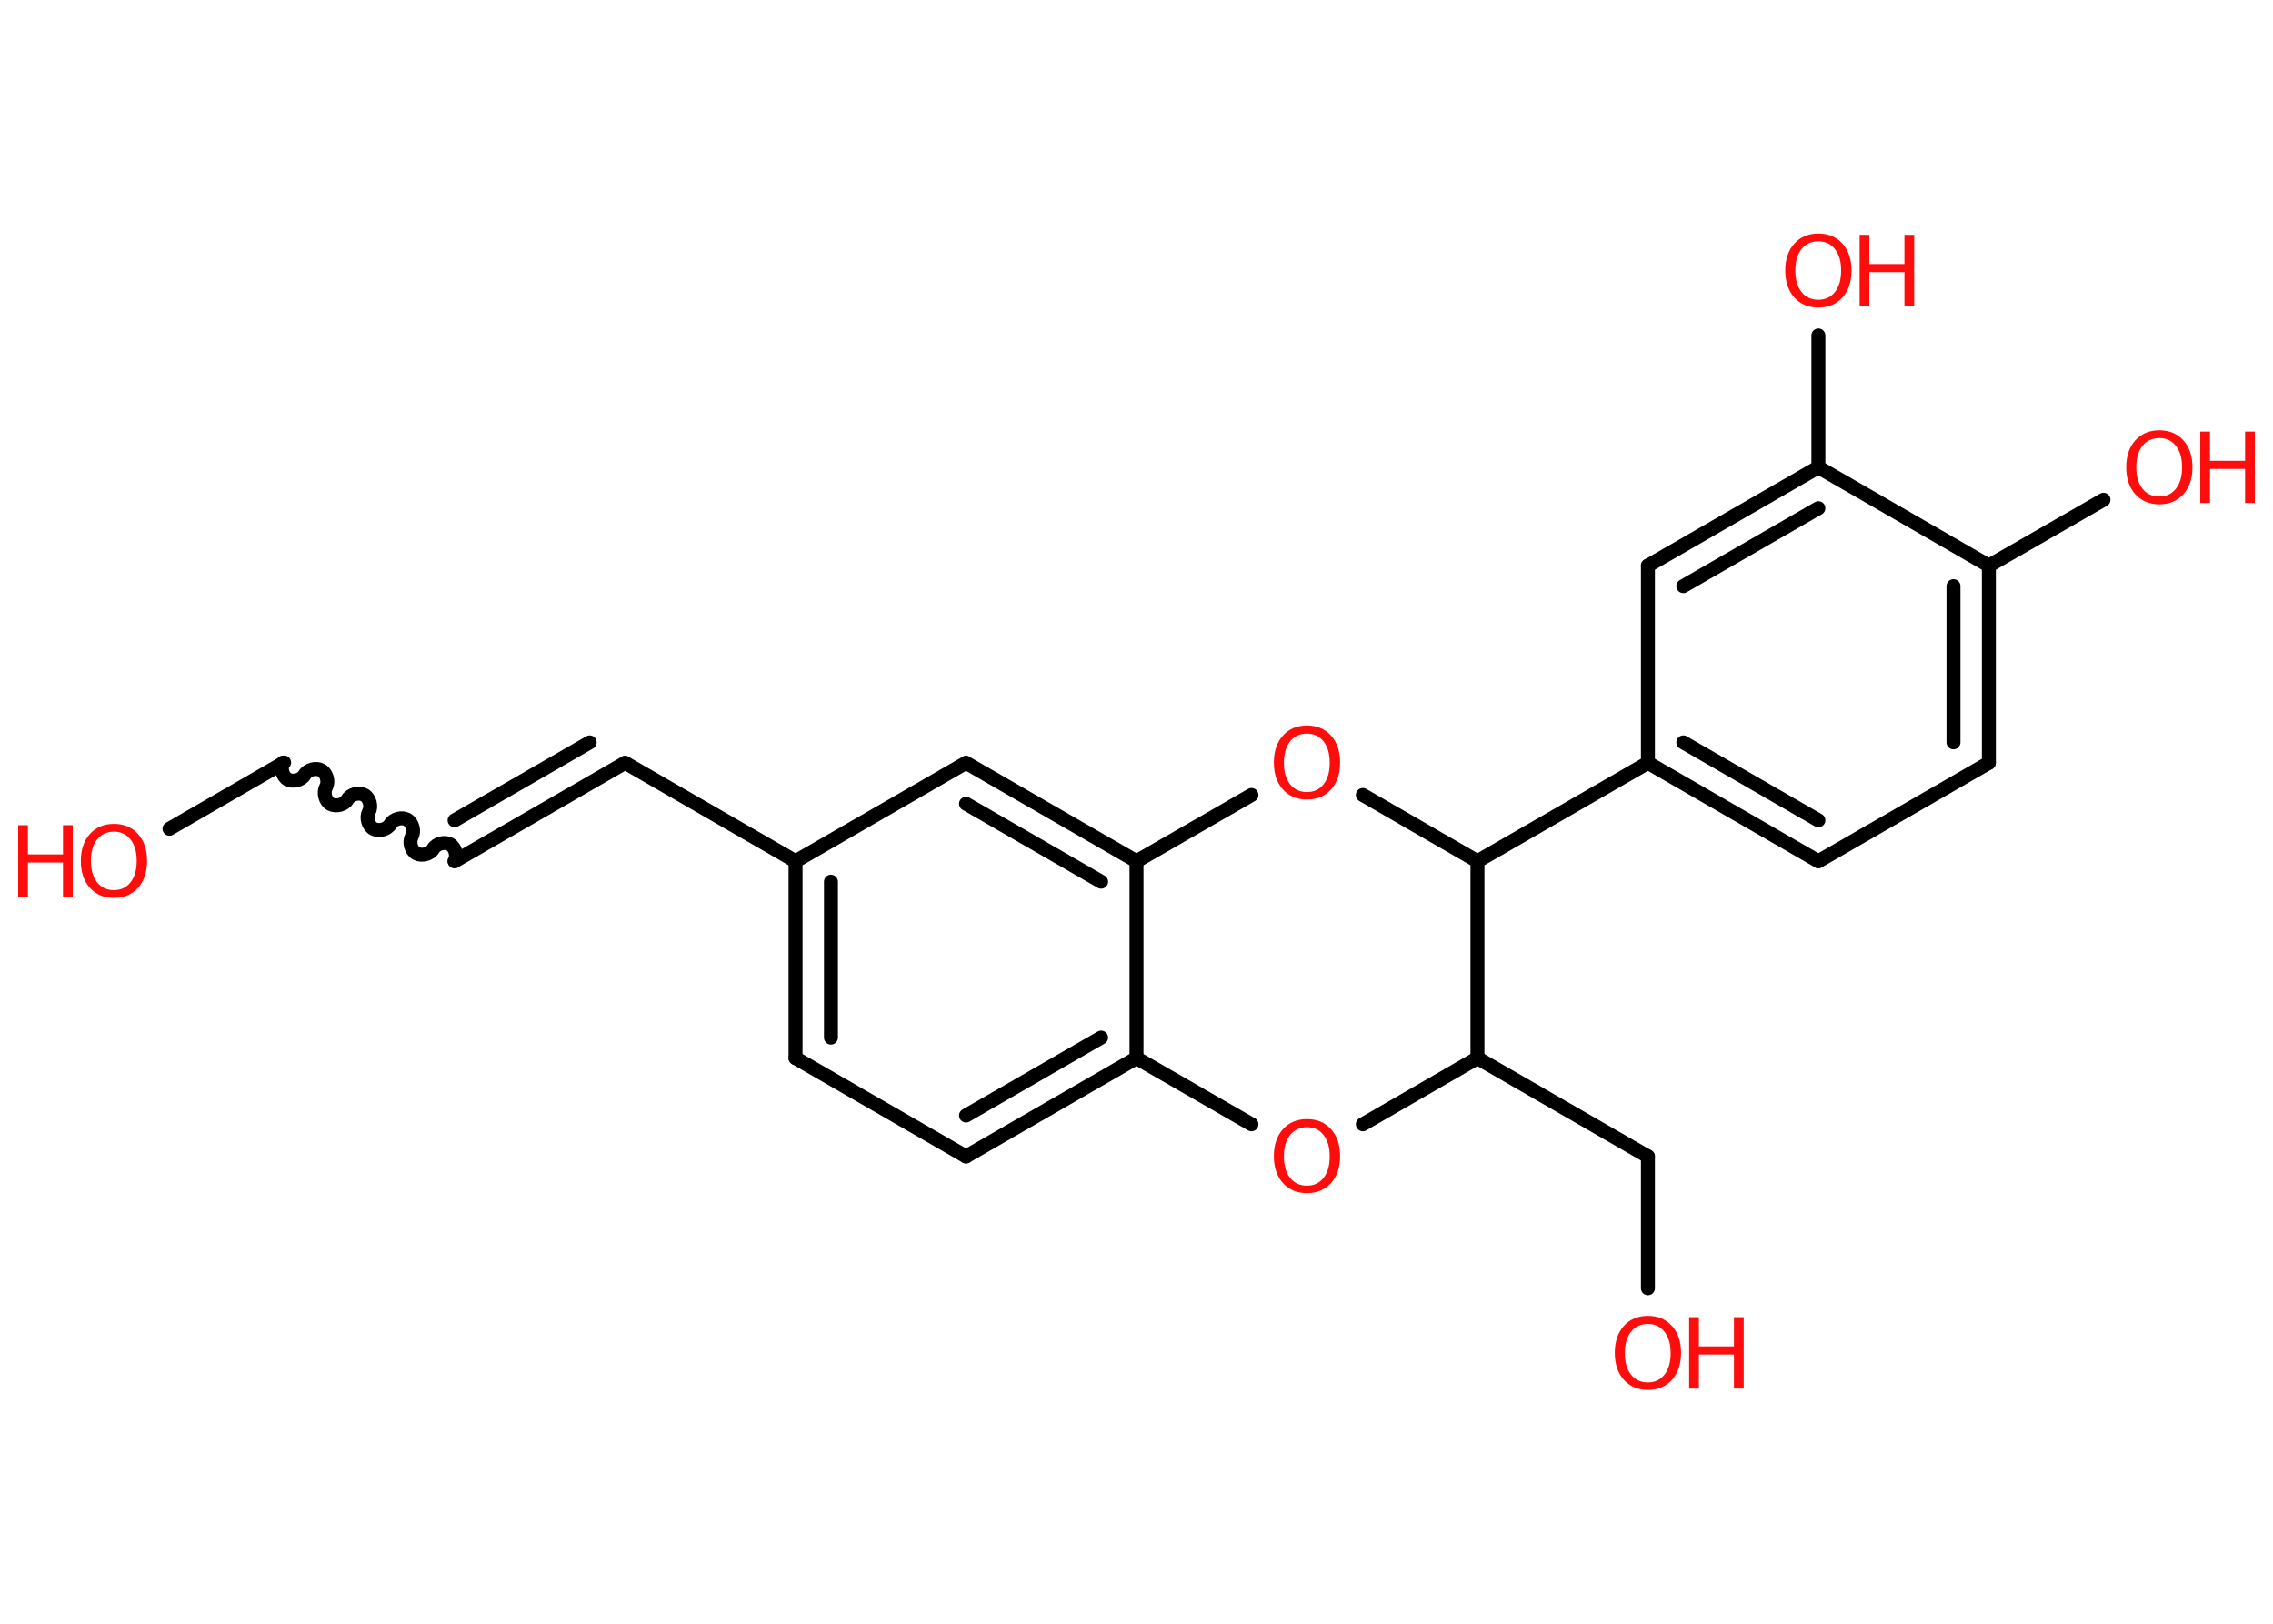 <?xml version='1.0' encoding='UTF-8'?>
<!DOCTYPE svg PUBLIC "-//W3C//DTD SVG 1.1//EN" "http://www.w3.org/Graphics/SVG/1.1/DTD/svg11.dtd">
<svg version='1.2' xmlns='http://www.w3.org/2000/svg' xmlns:xlink='http://www.w3.org/1999/xlink' width='70.0mm' height='50.0mm' viewBox='0 0 70.0 50.0'>
  <desc>Generated by the Chemistry Development Kit (http://github.com/cdk)</desc>
  <g stroke-linecap='round' stroke-linejoin='round' stroke='#000000' stroke-width='.43' fill='#FF0D0D'>
    <rect x='.0' y='.0' width='70.0' height='50.0' fill='#FFFFFF' stroke='none'/>
    <g id='mol1' class='mol'>
      <line id='mol1bnd1' class='bond' x1='5.22' y1='25.52' x2='8.75' y2='23.48'/>
      <path id='mol1bnd2' class='bond' d='M14.0 26.52c.09 -.16 .03 -.42 -.14 -.52c-.16 -.09 -.42 -.03 -.52 .14c-.09 .16 -.35 .23 -.52 .14c-.16 -.09 -.23 -.35 -.14 -.52c.09 -.16 .03 -.42 -.14 -.52c-.16 -.09 -.42 -.03 -.52 .14c-.09 .16 -.35 .23 -.52 .14c-.16 -.09 -.23 -.35 -.14 -.52c.09 -.16 .03 -.42 -.14 -.52c-.16 -.09 -.42 -.03 -.52 .14c-.09 .16 -.35 .23 -.52 .14c-.16 -.09 -.23 -.35 -.14 -.52c.09 -.16 .03 -.42 -.14 -.52c-.16 -.09 -.42 -.03 -.52 .14c-.09 .16 -.35 .23 -.52 .14c-.16 -.09 -.23 -.35 -.14 -.52' fill='none' stroke='#000000' stroke-width='.43'/>
      <g id='mol1bnd3' class='bond'>
        <line x1='14.0' y1='26.52' x2='19.25' y2='23.49'/>
        <line x1='14.0' y1='25.26' x2='18.16' y2='22.86'/>
      </g>
      <line id='mol1bnd4' class='bond' x1='19.25' y1='23.49' x2='24.5' y2='26.52'/>
      <g id='mol1bnd5' class='bond'>
        <line x1='24.5' y1='26.52' x2='24.5' y2='32.58'/>
        <line x1='25.59' y1='27.15' x2='25.59' y2='31.95'/>
      </g>
      <line id='mol1bnd6' class='bond' x1='24.5' y1='32.58' x2='29.75' y2='35.61'/>
      <g id='mol1bnd7' class='bond'>
        <line x1='29.75' y1='35.61' x2='35.0' y2='32.58'/>
        <line x1='29.75' y1='34.35' x2='33.91' y2='31.95'/>
      </g>
      <line id='mol1bnd8' class='bond' x1='35.0' y1='32.58' x2='35.0' y2='26.52'/>
      <g id='mol1bnd9' class='bond'>
        <line x1='35.0' y1='26.52' x2='29.75' y2='23.49'/>
        <line x1='33.91' y1='27.15' x2='29.75' y2='24.75'/>
      </g>
      <line id='mol1bnd10' class='bond' x1='24.5' y1='26.52' x2='29.75' y2='23.49'/>
      <line id='mol1bnd11' class='bond' x1='35.0' y1='26.52' x2='38.54' y2='24.48'/>
      <line id='mol1bnd12' class='bond' x1='41.97' y1='24.48' x2='45.5' y2='26.52'/>
      <line id='mol1bnd13' class='bond' x1='45.5' y1='26.52' x2='50.75' y2='23.49'/>
      <g id='mol1bnd14' class='bond'>
        <line x1='50.75' y1='23.49' x2='56.0' y2='26.52'/>
        <line x1='51.84' y1='22.86' x2='56.0' y2='25.26'/>
      </g>
      <line id='mol1bnd15' class='bond' x1='56.0' y1='26.52' x2='61.25' y2='23.49'/>
      <g id='mol1bnd16' class='bond'>
        <line x1='61.25' y1='23.49' x2='61.25' y2='17.42'/>
        <line x1='60.16' y1='22.86' x2='60.16' y2='18.05'/>
      </g>
      <line id='mol1bnd17' class='bond' x1='61.25' y1='17.42' x2='64.78' y2='15.39'/>
      <line id='mol1bnd18' class='bond' x1='61.25' y1='17.42' x2='56.0' y2='14.39'/>
      <line id='mol1bnd19' class='bond' x1='56.0' y1='14.39' x2='56.0' y2='10.33'/>
      <g id='mol1bnd20' class='bond'>
        <line x1='56.0' y1='14.39' x2='50.75' y2='17.42'/>
        <line x1='56.0' y1='15.65' x2='51.84' y2='18.05'/>
      </g>
      <line id='mol1bnd21' class='bond' x1='50.75' y1='23.49' x2='50.75' y2='17.42'/>
      <line id='mol1bnd22' class='bond' x1='45.5' y1='26.52' x2='45.5' y2='32.58'/>
      <line id='mol1bnd23' class='bond' x1='45.5' y1='32.58' x2='50.75' y2='35.61'/>
      <line id='mol1bnd24' class='bond' x1='50.75' y1='35.61' x2='50.75' y2='39.67'/>
      <line id='mol1bnd25' class='bond' x1='45.5' y1='32.58' x2='41.97' y2='34.62'/>
      <line id='mol1bnd26' class='bond' x1='35.0' y1='32.58' x2='38.54' y2='34.62'/>
      <g id='mol1atm1' class='atom'>
        <path d='M3.51 25.61q-.33 .0 -.52 .24q-.19 .24 -.19 .66q.0 .42 .19 .66q.19 .24 .52 .24q.32 .0 .51 -.24q.19 -.24 .19 -.66q.0 -.42 -.19 -.66q-.19 -.24 -.51 -.24zM3.51 25.37q.46 .0 .74 .31q.28 .31 .28 .83q.0 .52 -.28 .83q-.28 .31 -.74 .31q-.46 .0 -.74 -.31q-.28 -.31 -.28 -.83q.0 -.52 .28 -.83q.28 -.31 .74 -.31z' stroke='none'/>
        <path d='M.56 25.41h.3v.9h1.08v-.9h.3v2.2h-.3v-1.05h-1.08v1.05h-.3v-2.2z' stroke='none'/>
      </g>
      <path id='mol1atm11' class='atom' d='M40.25 22.59q-.33 .0 -.52 .24q-.19 .24 -.19 .66q.0 .42 .19 .66q.19 .24 .52 .24q.32 .0 .51 -.24q.19 -.24 .19 -.66q.0 -.42 -.19 -.66q-.19 -.24 -.51 -.24zM40.25 22.34q.46 .0 .74 .31q.28 .31 .28 .83q.0 .52 -.28 .83q-.28 .31 -.74 .31q-.46 .0 -.74 -.31q-.28 -.31 -.28 -.83q.0 -.52 .28 -.83q.28 -.31 .74 -.31z' stroke='none'/>
      <g id='mol1atm17' class='atom'>
        <path d='M66.5 13.49q-.33 .0 -.52 .24q-.19 .24 -.19 .66q.0 .42 .19 .66q.19 .24 .52 .24q.32 .0 .51 -.24q.19 -.24 .19 -.66q.0 -.42 -.19 -.66q-.19 -.24 -.51 -.24zM66.5 13.25q.46 .0 .74 .31q.28 .31 .28 .83q.0 .52 -.28 .83q-.28 .31 -.74 .31q-.46 .0 -.74 -.31q-.28 -.31 -.28 -.83q.0 -.52 .28 -.83q.28 -.31 .74 -.31z' stroke='none'/>
        <path d='M67.76 13.29h.3v.9h1.08v-.9h.3v2.2h-.3v-1.05h-1.08v1.05h-.3v-2.2z' stroke='none'/>
      </g>
      <g id='mol1atm19' class='atom'>
        <path d='M56.0 7.43q-.33 .0 -.52 .24q-.19 .24 -.19 .66q.0 .42 .19 .66q.19 .24 .52 .24q.32 .0 .51 -.24q.19 -.24 .19 -.66q.0 -.42 -.19 -.66q-.19 -.24 -.51 -.24zM56.0 7.19q.46 .0 .74 .31q.28 .31 .28 .83q.0 .52 -.28 .83q-.28 .31 -.74 .31q-.46 .0 -.74 -.31q-.28 -.31 -.28 -.83q.0 -.52 .28 -.83q.28 -.31 .74 -.31z' stroke='none'/>
        <path d='M57.27 7.23h.3v.9h1.08v-.9h.3v2.2h-.3v-1.05h-1.08v1.05h-.3v-2.2z' stroke='none'/>
      </g>
      <g id='mol1atm23' class='atom'>
        <path d='M50.75 40.77q-.33 .0 -.52 .24q-.19 .24 -.19 .66q.0 .42 .19 .66q.19 .24 .52 .24q.32 .0 .51 -.24q.19 -.24 .19 -.66q.0 -.42 -.19 -.66q-.19 -.24 -.51 -.24zM50.75 40.52q.46 .0 .74 .31q.28 .31 .28 .83q.0 .52 -.28 .83q-.28 .31 -.74 .31q-.46 .0 -.74 -.31q-.28 -.31 -.28 -.83q.0 -.52 .28 -.83q.28 -.31 .74 -.31z' stroke='none'/>
        <path d='M52.02 40.56h.3v.9h1.08v-.9h.3v2.2h-.3v-1.05h-1.08v1.05h-.3v-2.2z' stroke='none'/>
      </g>
      <path id='mol1atm24' class='atom' d='M40.25 34.71q-.33 .0 -.52 .24q-.19 .24 -.19 .66q.0 .42 .19 .66q.19 .24 .52 .24q.32 .0 .51 -.24q.19 -.24 .19 -.66q.0 -.42 -.19 -.66q-.19 -.24 -.51 -.24zM40.25 34.46q.46 .0 .74 .31q.28 .31 .28 .83q.0 .52 -.28 .83q-.28 .31 -.74 .31q-.46 .0 -.74 -.31q-.28 -.31 -.28 -.83q.0 -.52 .28 -.83q.28 -.31 .74 -.31z' stroke='none'/>
    </g>
  </g>
</svg>
